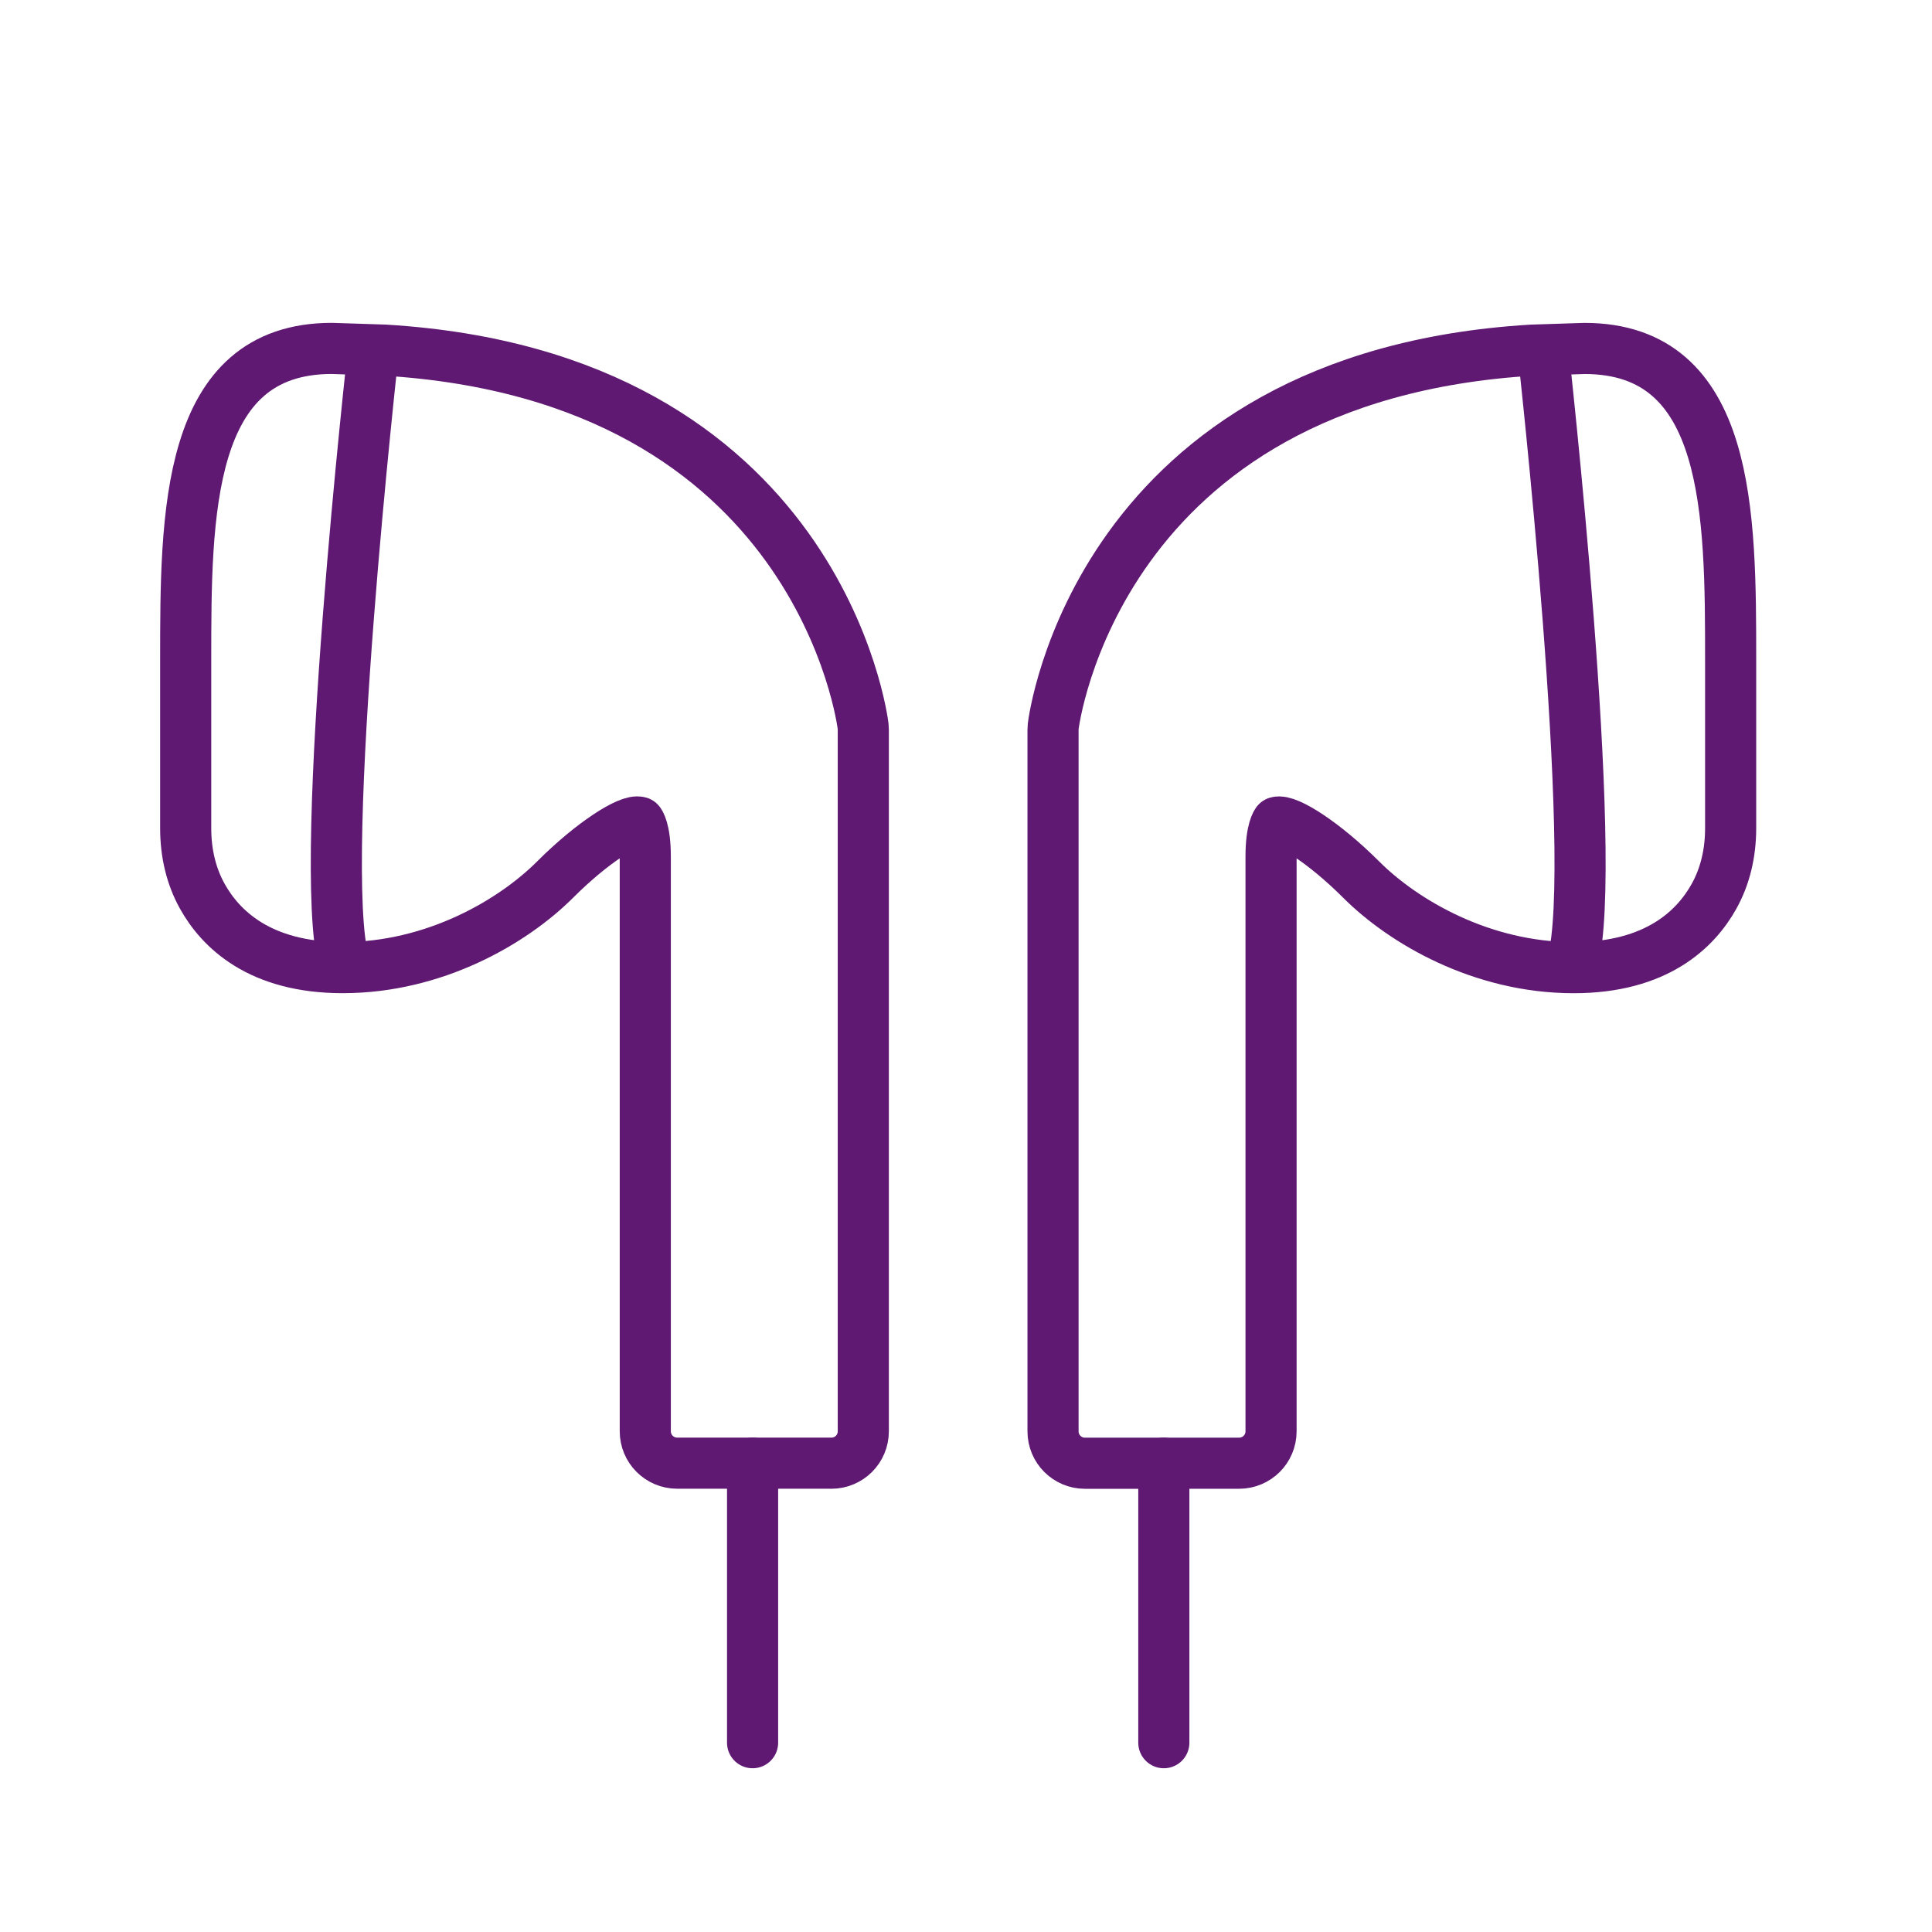 <?xml version='1.0' encoding='UTF-8'?>
<svg xmlns="http://www.w3.org/2000/svg" id="j" data-name="Ecouteur" viewBox="0 0 453.54 453.54">
  <defs>
    <style>
      .bu {
        stroke-miterlimit: 10;
      }

      .bu, .bv {
        fill: none;
        stroke: #5F1972;
        stroke-width: 12px;
      }

      .bv {
        stroke-linecap: round;
        stroke-linejoin: round;
      }
    </style>
  </defs>
  <g>
    <g>
      <path class="bv" d="M195.17,343.49c4.14,0,7.49-3.35,7.49-7.49v-164.67c0-.27-.01-.54-.04-.81-.09-.85-10.18-82.22-112.39-88.33l-12.34-.4c-34.3,0-34.3,38.93-34.3,73.28v39.32c0,5.96,1.31,11.34,3.89,15.99,4.25,7.65,13.42,16.77,32.96,16.77,21.54,0,39.93-10.71,49.95-20.74,8.61-8.61,17.31-14.11,19.69-13.4.01.01,1.4,1.62,1.4,8.11v134.87c0,4.14,3.35,7.49,7.49,7.49h36.19Z"/>
      <path class="bu" d="M87.66,82.11s-13.47,120.39-6.9,144.04"/>
    </g>
    <line class="bv" x1="176.67" y1="343.49" x2="176.67" y2="409.1"/>
  </g>
  <g>
    <g>
      <path class="bv" d="M273.21,343.49h17.68c4.14,0,7.49-3.35,7.49-7.49v-134.87c0-6.49,1.39-8.09,1.4-8.11,2.38-.71,11.08,4.8,19.69,13.4,10.02,10.03,28.41,20.74,49.95,20.74,19.54,0,28.71-9.12,32.96-16.77,2.58-4.65,3.89-10.03,3.89-15.99v-39.32c0-34.35,0-73.28-34.3-73.28l-12.34.4c-102.21,6.11-112.3,87.48-112.39,88.33-.03.27-.04.54-.04.81v164.67c0,4.14,3.35,7.49,7.49,7.49h18.5Z"/>
      <path class="bu" d="M362.22,82.11s13.47,120.39,6.9,144.04"/>
    </g>
    <line class="bv" x1="273.21" y1="343.49" x2="273.21" y2="409.1"/>
  </g>
</svg>
